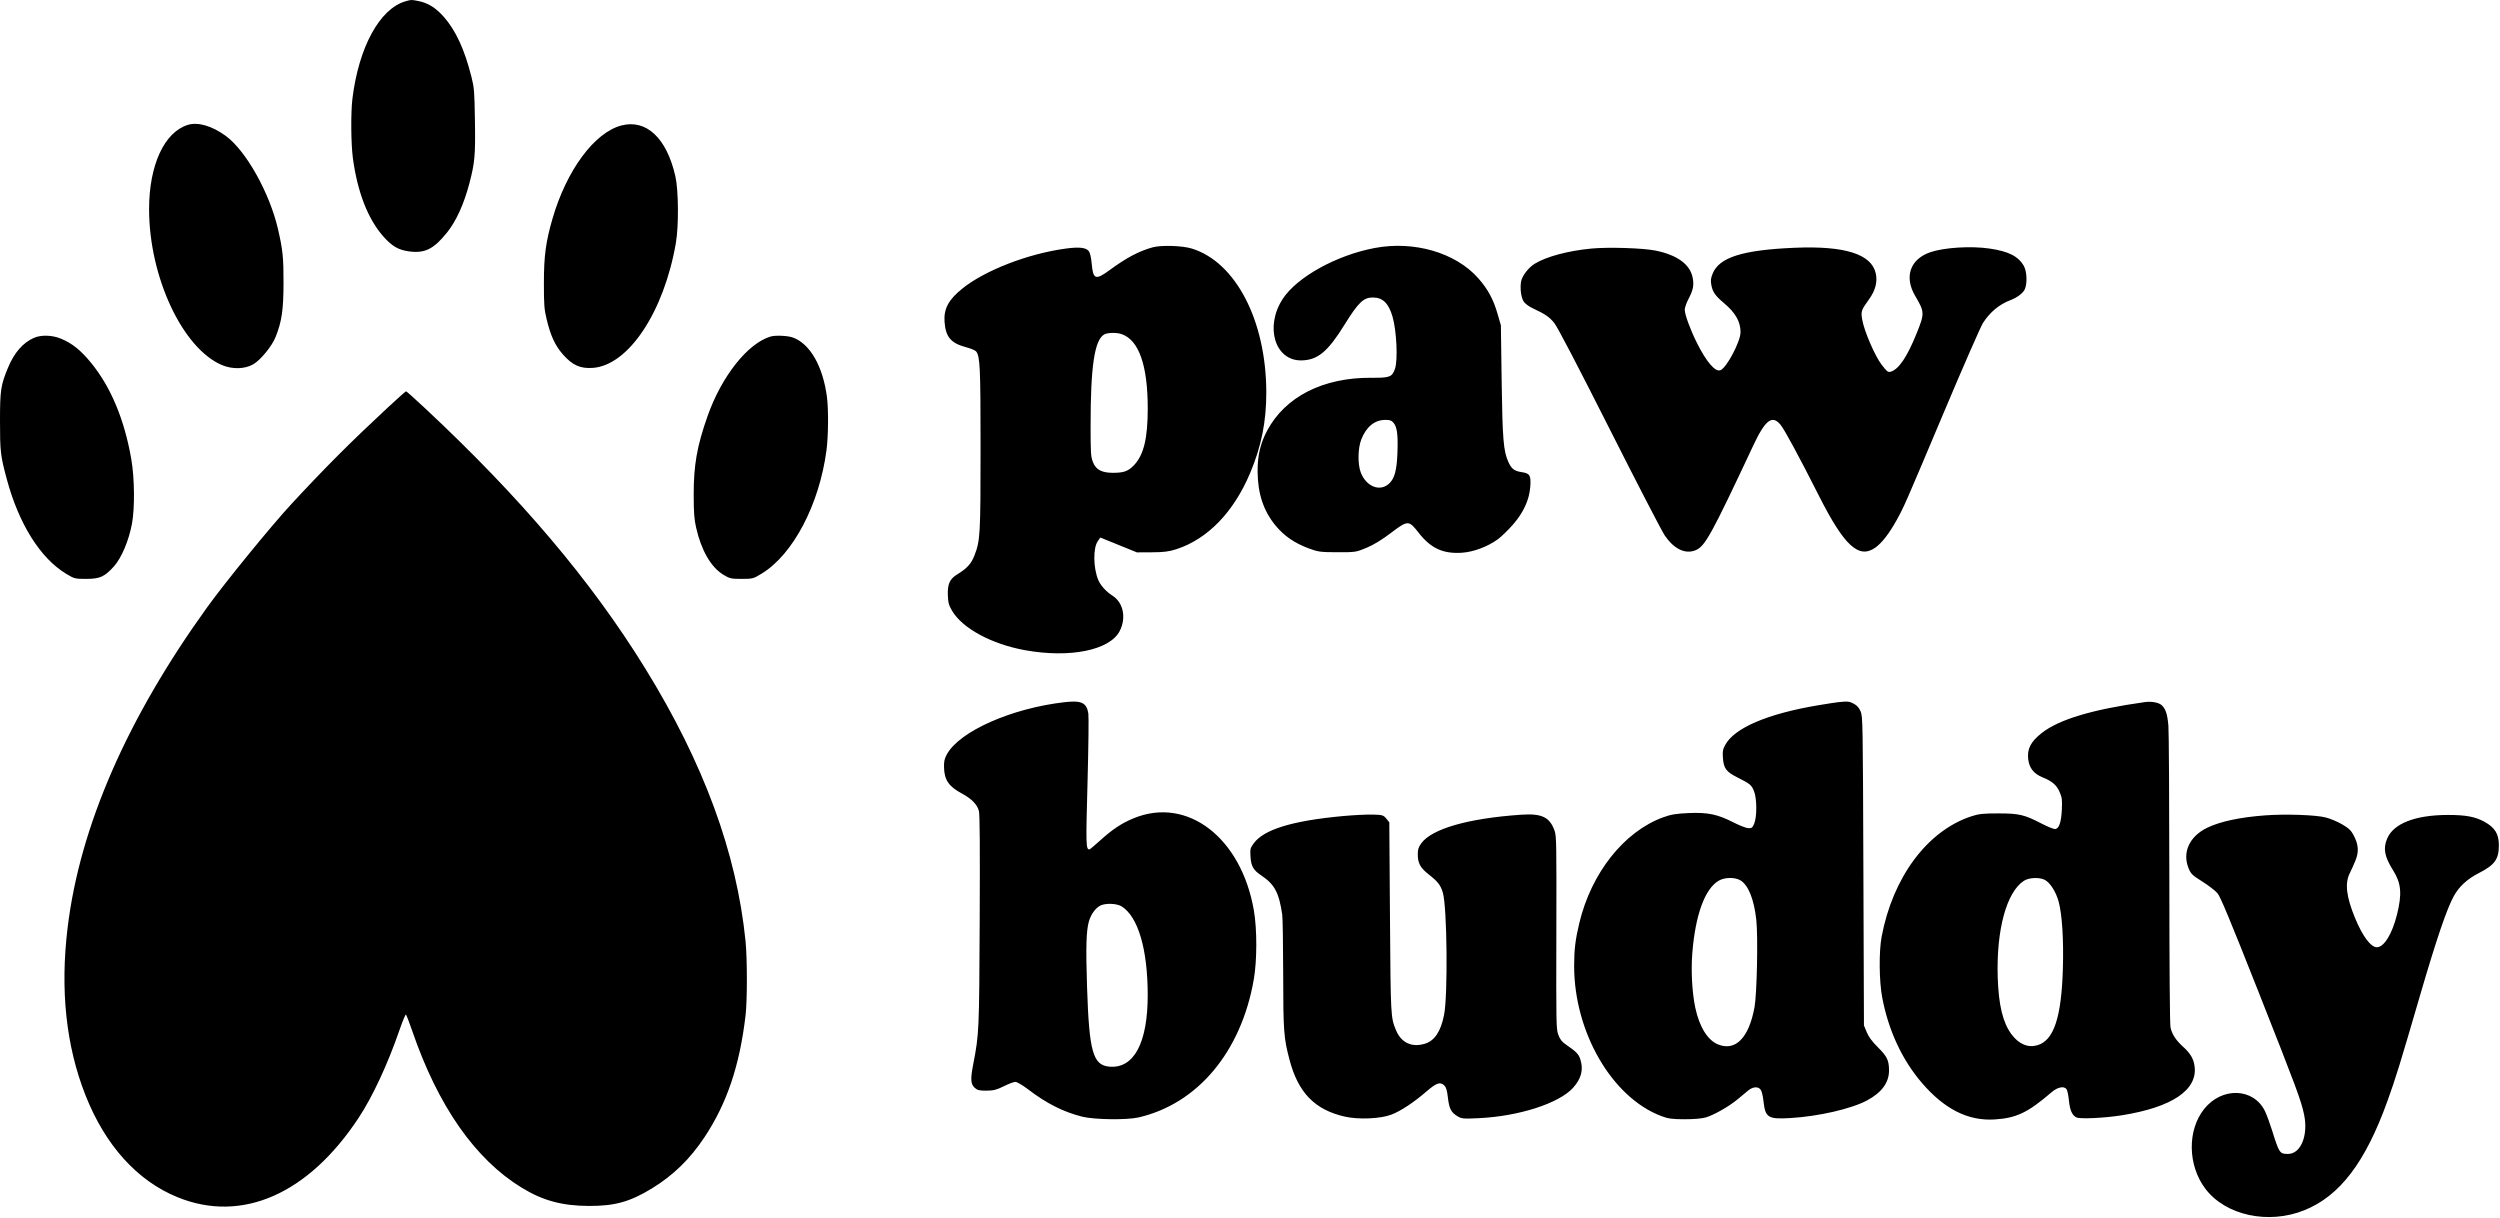 <svg width="1839" height="896" viewBox="0 0 1839 896" fill="none" xmlns="http://www.w3.org/2000/svg">
<path fill-rule="evenodd" clip-rule="evenodd" d="M298.371 0.926C279.338 6.378 263.932 34.572 259.251 72.522C257.987 82.771 258.16 105.769 259.582 116.33C262.953 141.369 270.671 161.191 282.041 174.004C288.346 181.11 293.061 183.853 300.781 184.907C312.451 186.5 318.926 183.325 328.704 171.216C335.537 162.754 341.292 150.117 345.309 134.754C349.301 119.484 349.765 114.198 349.356 88.565C349.016 67.18 348.818 64.653 346.866 56.83C341.806 36.536 335.248 22.292 326.35 12.264C320.542 5.719 314.85 2.177 307.919 0.795C302.501 -0.285 302.603 -0.287 298.371 0.926ZM138.202 91.857C120.862 97.173 109.667 121.479 109.667 153.819C109.667 203.648 134.251 256.267 163.271 268.551C170.957 271.805 180.307 271.542 186.409 267.902C191.89 264.631 200.077 254.58 202.757 247.83C207.275 236.449 208.511 228.035 208.559 208.33C208.604 189.457 208.013 183.71 204.45 168.362C198.269 141.743 180.873 110.735 166.083 99.975C155.91 92.575 145.627 89.581 138.202 91.857ZM457.174 92.284C437.299 97.414 416.732 125.224 406.391 160.949C401.463 177.975 400.077 188.4 400.088 208.33C400.097 224.104 400.332 227.319 401.988 234.33C404.939 246.824 408.272 254.109 414.039 260.675C421.052 268.662 426.771 271.248 436.026 270.621C462.231 268.846 488.39 229.566 497.156 178.83C499.34 166.188 499.155 140.089 496.809 129.712C490.464 101.648 475.53 87.546 457.174 92.284ZM847.81 181.95C837.712 184.774 828.69 189.556 816.175 198.719C805.828 206.294 804.102 205.647 803.034 193.79C802.639 189.42 801.857 186.005 800.979 184.825C798.95 182.095 794.005 181.509 784.148 182.829C756.426 186.542 724.743 198.764 707.97 212.215C697.674 220.471 694.096 227.192 694.82 236.915C695.635 247.857 699.541 252.467 710.44 255.353C713.959 256.285 717.352 257.674 717.981 258.439C720.936 262.035 721.295 269.778 721.295 329.83C721.295 393.488 721.057 397.648 716.795 408.618C714.391 414.806 711.433 418.021 703.805 422.733C698.597 425.952 696.912 429.842 697.24 437.893C697.47 443.538 697.914 445.146 700.417 449.387C707.999 462.235 729.468 473.822 753.945 478.273C786.996 484.284 816.48 478.305 823.676 464.13C828.645 454.346 826.309 443.174 818.235 438.104C813.741 435.282 809.569 430.654 807.876 426.615C804.163 417.756 803.991 403.08 807.541 398.056L809.41 395.41L822.86 400.87L836.308 406.33L847.399 406.273C856.15 406.229 859.935 405.748 865.339 403.994C888.291 396.545 907.421 376.817 919.539 348.101C927.911 328.263 931.551 310.051 931.486 288.33C931.329 235.76 908.95 192.71 876.638 182.819C869.6 180.665 854.078 180.197 847.81 181.95ZM1011.29 182.414C983.242 187.686 954.25 203.691 943.669 219.744C930.163 240.236 937.819 265.511 957.414 265.116C969.305 264.876 976.751 258.689 989.05 238.83C999.136 222.543 1002.99 218.83 1009.79 218.83C1017.11 218.83 1021.4 222.968 1024.32 232.83C1027.33 243.004 1028.37 264.828 1026.15 271.284C1024.08 277.323 1022.32 277.993 1008.87 277.89C973.281 277.615 945.377 291.789 932.033 316.921C927.115 326.184 925.021 335.203 925.091 346.83C925.189 363.184 929.514 376.091 938.493 386.831C944.843 394.425 952.349 399.547 962.855 403.454C969.584 405.956 971.384 406.195 983.773 406.225C996.979 406.257 997.53 406.174 1005.19 402.979C1010.38 400.81 1016.36 397.184 1022.85 392.267C1035.67 382.549 1036.25 382.537 1043.52 391.854C1052.5 403.353 1061.46 407.498 1075.37 406.597C1083.89 406.046 1094.3 402.144 1101.79 396.695C1104.33 394.844 1109.31 390.023 1112.86 385.982C1120.63 377.134 1124.94 367.76 1125.66 358.138C1126.28 349.792 1125.41 348.235 1119.61 347.354C1113.91 346.487 1111.97 345.043 1109.59 339.882C1105.94 331.976 1105.21 323.162 1104.61 279.83L1104.05 239.33L1101.58 230.786C1098.45 220.009 1094.39 212.545 1087.33 204.589C1070.69 185.841 1040.26 176.968 1011.29 182.414ZM1170.67 182.834C1153.47 184.468 1137.6 188.717 1128.94 194.009C1124.23 196.891 1119.51 203.132 1118.86 207.338C1118.08 212.394 1118.92 218.685 1120.78 221.743C1121.65 223.184 1124.5 225.344 1127.2 226.618C1136.87 231.172 1139.79 233.175 1143.41 237.713C1145.74 240.624 1160.68 269.266 1183.87 315.22C1204.09 355.31 1222.43 390.729 1224.61 393.93C1231.4 403.86 1239.63 407.82 1247.17 404.789C1254.2 401.966 1258.55 394.077 1289.74 327.644C1298.62 308.725 1303.68 304.937 1309.86 312.58C1312.83 316.256 1323.55 336.112 1338.02 364.727C1356.62 401.509 1367.29 411.352 1379.42 402.888C1384.26 399.508 1389.84 392.296 1395.32 382.33C1400.71 372.525 1401.21 371.403 1429.9 303.33C1444.04 269.78 1457.01 240.16 1458.72 237.508C1463.82 229.596 1470.58 223.972 1478.74 220.845C1483.97 218.843 1488.26 215.574 1489.5 212.64C1491.34 208.307 1490.99 199.72 1488.8 195.767C1484.83 188.596 1477.56 184.873 1463.57 182.841C1449.76 180.835 1430.3 182.029 1420 185.512C1405.11 190.553 1400.54 203.648 1408.79 217.641C1415.8 229.545 1415.84 230.463 1409.82 245.363C1402.87 262.553 1396.76 271.61 1390.92 273.394C1388.9 274.011 1388.13 273.44 1384.25 268.444C1379.24 261.998 1371.31 243.651 1369.85 235.144C1368.8 229.03 1369.05 228.254 1374.76 220.319C1379.57 213.628 1381.2 207.4 1379.81 201.084C1376.67 186.903 1357.04 180.704 1320.19 182.257C1281.79 183.875 1264.59 189.305 1259.81 201.323C1258.4 204.872 1258.24 206.304 1258.89 209.806C1259.8 214.747 1261.84 217.656 1268.02 222.844C1276.6 230.041 1280.34 236.576 1280.34 244.345C1280.34 251.208 1270.12 270.568 1265.56 272.328C1261.73 273.81 1255.16 266.14 1248.13 251.981C1243.24 242.122 1239.32 231.4 1239.29 227.784C1239.28 226.383 1240.55 222.783 1242.12 219.784C1245.61 213.117 1246.27 209.478 1245.01 203.739C1242.91 194.207 1233.44 187.477 1217.64 184.296C1208.48 182.453 1183.02 181.661 1170.67 182.834ZM825.153 245.807C837.764 250.21 844.258 268.722 844.28 300.33C844.296 322.469 841.327 334.73 834.136 342.222C829.887 346.65 826.628 347.824 818.646 347.802C810.255 347.78 806.02 345.436 803.849 339.614C802.423 335.79 802.25 332.967 802.241 313.33C802.219 269.81 805.059 250.445 812.098 246.109C814.533 244.61 821.277 244.454 825.153 245.807ZM25.115 248.473C16.958 251.949 10.484 259.374 5.856 270.56C0.548 283.389 0.007 287.02 0 309.83C-0.007 332.169 0.367 335.324 5.082 352.781C13.886 385.371 29.569 410.416 48.354 421.885C54.637 425.721 55.051 425.83 63.355 425.83C73.516 425.83 76.932 424.285 83.896 416.537C89.337 410.485 94.79 397.557 97.059 385.33C99.219 373.7 99.003 351.826 96.591 337.83C91.571 308.701 81.495 284.573 66.947 266.842C59.307 257.529 53.093 252.553 44.815 249.117C38.429 246.467 30.435 246.206 25.115 248.473ZM566.848 247.548C550.022 252.525 530.816 276.771 520.486 306.079C512.665 328.263 510.221 342.216 510.282 364.33C510.318 377.288 510.651 381.778 512.032 387.948C515.795 404.767 522.965 417.218 532.08 422.761C536.723 425.586 537.793 425.83 545.524 425.83C553.664 425.83 554.124 425.708 560.386 421.886C583.401 407.837 602.633 371.231 607.946 331.36C609.351 320.818 609.517 301.13 608.279 291.83C605.285 269.335 595.845 252.884 583.292 248.285C579.526 246.905 570.403 246.496 566.848 247.548ZM285.023 300.007C257.923 325.19 239.043 344.093 214.412 370.699C199.519 386.787 165.662 428.296 152.316 446.83C93.299 528.789 58.724 608.192 49.732 682.423C44.189 728.179 48.575 769.365 62.844 805.571C77.43 842.577 101.014 868.68 130.757 880.736C177.95 899.865 226.773 878.427 263.775 822.33C274.182 806.553 285.249 782.73 294.086 757.083C296.218 750.897 298.261 746.06 298.625 746.334C298.989 746.609 301.023 751.895 303.145 758.081C322.188 813.62 349.551 852.816 383.891 873.745C399.42 883.21 413.597 887.035 433.349 887.09C452.238 887.143 463.419 884.036 479.394 874.295C495.153 864.686 507.536 852.648 518.19 836.581C534.766 811.582 544.089 783.924 548.443 746.83C549.726 735.893 549.716 705.209 548.424 692.33C541.891 627.21 517.589 561.219 474.403 491.33C434.661 427.015 382.773 365.763 312.305 299.979C305.147 293.297 299.028 287.83 298.708 287.83C298.388 287.83 292.23 293.31 285.023 300.007ZM1025.23 311.204C1027.76 314.28 1028.47 320.248 1027.93 333.722C1027.44 345.75 1025.92 351.555 1022.27 355.294C1015.55 362.173 1004.98 358.234 1000.91 347.339C998.642 341.25 998.847 329.746 1001.34 323.33C1004.97 314.004 1011.13 308.939 1018.93 308.869C1022.44 308.838 1023.66 309.289 1025.23 311.204ZM783.32 516.497C744.159 520.935 705.734 537.941 696.503 554.919C694.741 558.161 694.331 560.026 694.425 564.381C694.628 573.783 697.885 578.531 707.765 583.831C714.735 587.57 718.959 591.947 720.099 596.61C720.741 599.241 720.908 622.726 720.668 676.83C720.307 758.421 720.212 760.53 715.913 782.819C713.766 793.952 713.995 797.474 717.045 800.231C718.943 801.947 720.519 802.322 725.671 802.288C730.832 802.254 733.141 801.664 738.404 799.038C741.94 797.274 745.781 795.83 746.941 795.83C748.101 795.83 752.231 798.258 756.121 801.225C769.865 811.709 782.095 817.895 796.054 821.424C804.855 823.648 828.92 823.967 837.541 821.973C881.087 811.902 912.986 773.732 922.276 720.58C924.719 706.597 924.753 683.643 922.35 669.711C913.13 616.257 873.512 585.767 834.14 601.823C825.129 605.498 818.379 609.97 809.011 618.472C805.157 621.969 801.727 624.83 801.389 624.83C798.803 624.83 798.723 622.031 799.985 575.557C800.676 550.106 800.949 527.332 800.59 524.949C799.391 516.966 795.591 515.107 783.32 516.497ZM1352.23 516.512C1350.42 516.702 1343.58 517.761 1337.03 518.865C1300.2 525.071 1275.88 535.466 1269.12 547.888C1267.3 551.241 1267.05 552.606 1267.37 557.359C1267.91 565.195 1269.71 567.66 1277.95 571.83C1287.46 576.638 1288.32 577.342 1290.2 581.824C1292.4 587.078 1292.52 600.682 1290.41 605.83C1289.15 608.881 1288.6 609.315 1286.1 609.21C1284.51 609.145 1279.6 607.242 1275.18 604.983C1263.42 598.978 1256.27 597.481 1242.22 598.087C1232.93 598.488 1229.22 599.106 1223.43 601.213C1194.65 611.691 1170.5 642.183 1161.7 679.168C1158.83 691.205 1157.95 698.535 1157.94 710.449C1157.91 759.268 1185.73 807.246 1222.02 820.972C1227.17 822.923 1229.98 823.305 1239.27 823.316C1245.94 823.325 1252.16 822.785 1254.88 821.962C1260.93 820.131 1271.97 813.825 1278.17 808.655C1280.95 806.343 1284.47 803.412 1286.01 802.141C1289.67 799.103 1293.88 799.076 1295.45 802.08C1296.09 803.317 1296.88 806.805 1297.2 809.83C1298.51 822.141 1300.46 823.394 1316.85 822.451C1337.54 821.262 1361.91 815.657 1373.48 809.433C1384.3 803.607 1389.64 796.243 1389.57 787.242C1389.52 779.954 1388.1 777.035 1381.34 770.335C1377.11 766.136 1374.6 762.738 1373.18 759.299L1371.12 754.33L1370.71 640.83C1370.32 531.376 1370.25 527.192 1368.72 523.453C1367.62 520.761 1366.12 519.011 1363.79 517.725C1360.54 515.929 1359.15 515.783 1352.23 516.512ZM1577.74 516.456C1538.9 521.912 1514.55 529.23 1501.82 539.276C1493.75 545.638 1491.03 550.986 1491.97 558.606C1492.76 565.046 1496.09 569.208 1502.56 571.827C1509.69 574.717 1512.89 577.512 1515.16 582.838C1516.83 586.752 1517.02 588.368 1516.7 595.393C1516.25 605.078 1514.56 609.83 1511.58 609.83C1510.45 609.83 1506.12 608.063 1501.94 605.903C1489.07 599.245 1485.37 598.366 1470.12 598.347C1458.61 598.333 1455.55 598.667 1449.86 600.563C1417.6 611.312 1392.31 645.373 1384.12 689.105C1382.08 699.949 1382.28 721.672 1384.53 733.635C1389.04 757.752 1399.14 779.547 1413.62 796.437C1430.31 815.918 1447.72 824.691 1467.24 823.466C1483.3 822.458 1491.69 818.451 1509.14 803.434C1513.61 799.593 1518.41 798.663 1520.21 801.294C1520.75 802.099 1521.51 805.714 1521.87 809.328C1522.63 816.782 1524.25 820.441 1527.46 821.983C1530.18 823.288 1548.28 822.422 1561.01 820.378C1597.7 814.487 1616.5 801.861 1614.36 784.541C1613.67 778.929 1611.28 774.839 1605.79 769.906C1600.68 765.303 1597.76 760.839 1596.63 755.871C1596.12 753.659 1595.8 712.748 1595.77 646.83C1595.74 588.805 1595.43 537.935 1595.07 533.785C1594.33 525.247 1593.04 521.333 1590.06 518.676C1587.9 516.742 1582.55 515.78 1577.74 516.456ZM987.776 600.304C950.657 603.72 929.586 610.186 922.2 620.424C919.694 623.9 919.539 624.536 919.863 630.002C920.292 637.221 921.91 640.046 927.909 644.055C937.565 650.506 940.884 656.748 943.209 672.83C943.568 675.305 943.882 694.88 943.909 716.33C943.963 758.525 944.313 763.316 948.505 779.338C954.892 803.749 967.074 816.33 989.216 821.382C999.355 823.696 1015.61 822.987 1023.62 819.882C1030.51 817.208 1040.02 810.914 1049.42 802.795C1056.79 796.433 1059.55 795.547 1062.54 798.58C1063.79 799.846 1064.48 802.218 1065.05 807.157C1065.98 815.406 1067.33 818.132 1071.88 820.959C1075.13 822.973 1076.16 823.076 1087.69 822.536C1117.17 821.153 1146.68 811.687 1157.05 800.286C1163.26 793.458 1164.97 786.746 1162.44 779.1C1161.21 775.35 1159.51 773.622 1151.9 768.375C1148.89 766.299 1147.52 764.54 1146.3 761.182C1144.74 756.884 1144.69 754.402 1144.85 686.034C1145.01 621.539 1144.9 614.979 1143.63 611.33C1140.07 601.094 1134.28 598.264 1119.03 599.299C1080.08 601.944 1053.2 609.645 1045.46 620.385C1043.43 623.202 1042.92 624.796 1042.92 628.414C1042.92 634.972 1044.75 638.344 1050.97 643.232C1057.78 648.588 1059.77 651.171 1061.39 656.768C1064.5 667.513 1065.13 732.188 1062.25 746.611C1059.84 758.761 1055.31 765.565 1048.21 767.742C1038.53 770.71 1030.76 767.094 1026.9 757.82C1022.99 748.429 1022.97 747.974 1022.46 674.602L1021.97 604.873L1019.74 602.149C1017.66 599.618 1016.95 599.408 1009.88 599.198C1005.69 599.073 995.741 599.571 987.776 600.304ZM1666.05 599.799C1647.84 601.156 1633.25 604.268 1623.75 608.828C1610.53 615.171 1605.09 627.048 1609.98 638.868C1611.63 642.848 1612.72 643.887 1620.05 648.484C1624.56 651.318 1629.56 655.158 1631.14 657.016C1633.35 659.622 1640.2 676.07 1661.06 728.863C1689.45 800.704 1692.67 809.383 1694.87 819.834C1698.09 835.138 1692.52 848.83 1683.07 848.83C1676.95 848.83 1676.57 848.275 1671.41 831.738C1669.76 826.463 1667.4 820.031 1666.15 817.446C1657.86 800.222 1634.53 799.33 1621.4 815.735C1608.87 831.39 1609.27 857.275 1622.3 874.484C1637.15 894.083 1668.62 900.906 1695.06 890.255C1721.2 879.726 1739.95 855.085 1756.24 809.83C1762.38 792.768 1765.33 783.193 1780.3 731.83C1792.07 691.464 1799.78 668.775 1804.94 659.311C1808.83 652.168 1814.79 646.676 1823.51 642.2C1835.17 636.213 1838.16 632.055 1838.16 621.812C1838.16 613.413 1835.31 608.771 1827.48 604.455C1820.74 600.74 1813.61 599.431 1800.37 599.477C1776.59 599.561 1760.63 605.811 1756 616.848C1752.9 624.244 1754 630.056 1760.43 640.33C1766.36 649.796 1767.02 657.521 1763.21 672.83C1759.67 687.085 1753.62 696.865 1748.38 696.794C1743.91 696.733 1737.93 688.728 1732.42 675.403C1725.94 659.757 1724.75 649.707 1728.49 642.33C1729.6 640.13 1731.48 635.938 1732.67 633.014C1735.3 626.51 1734.95 621.368 1731.4 614.555C1729.5 610.913 1727.85 609.321 1723.01 606.463C1719.7 604.506 1714.21 602.193 1710.83 601.323C1703.42 599.422 1681.25 598.668 1666.05 599.799ZM1280.14 647.516C1286.02 650.912 1290.26 661.389 1291.93 676.638C1293.27 688.926 1292.42 730.957 1290.63 740.83C1286.54 763.374 1276.67 773.489 1263.84 768.3C1256.15 765.191 1250.1 755.47 1247.07 741.33C1244.71 730.363 1243.82 714.064 1244.87 701.004C1247.12 673.031 1254.03 654.017 1264.15 647.916C1268.48 645.31 1276 645.122 1280.14 647.516ZM1504.08 647.2C1508.08 649.234 1512.38 655.982 1514.37 663.354C1516.9 672.757 1518.07 691.235 1517.46 712.33C1516.42 748.387 1510.8 765.346 1498.72 768.873C1491.72 770.918 1485.05 768.093 1479.62 760.777C1473.3 752.257 1470.19 739.421 1469.53 719.17C1468.4 684.093 1475.97 656.153 1488.85 647.873C1492.49 645.529 1500.13 645.192 1504.08 647.2ZM825.046 666.727C837.174 674.276 844.221 698.153 844.259 731.83C844.3 767.124 834.114 786.215 816.089 784.628C803.969 783.561 801.2 773.743 799.642 726.33C798.675 696.884 799.017 684.612 800.995 677.79C802.482 672.658 805.679 668.159 809.198 666.247C812.943 664.213 821.418 664.469 825.046 666.727Z" fill="black"/>
</svg>
